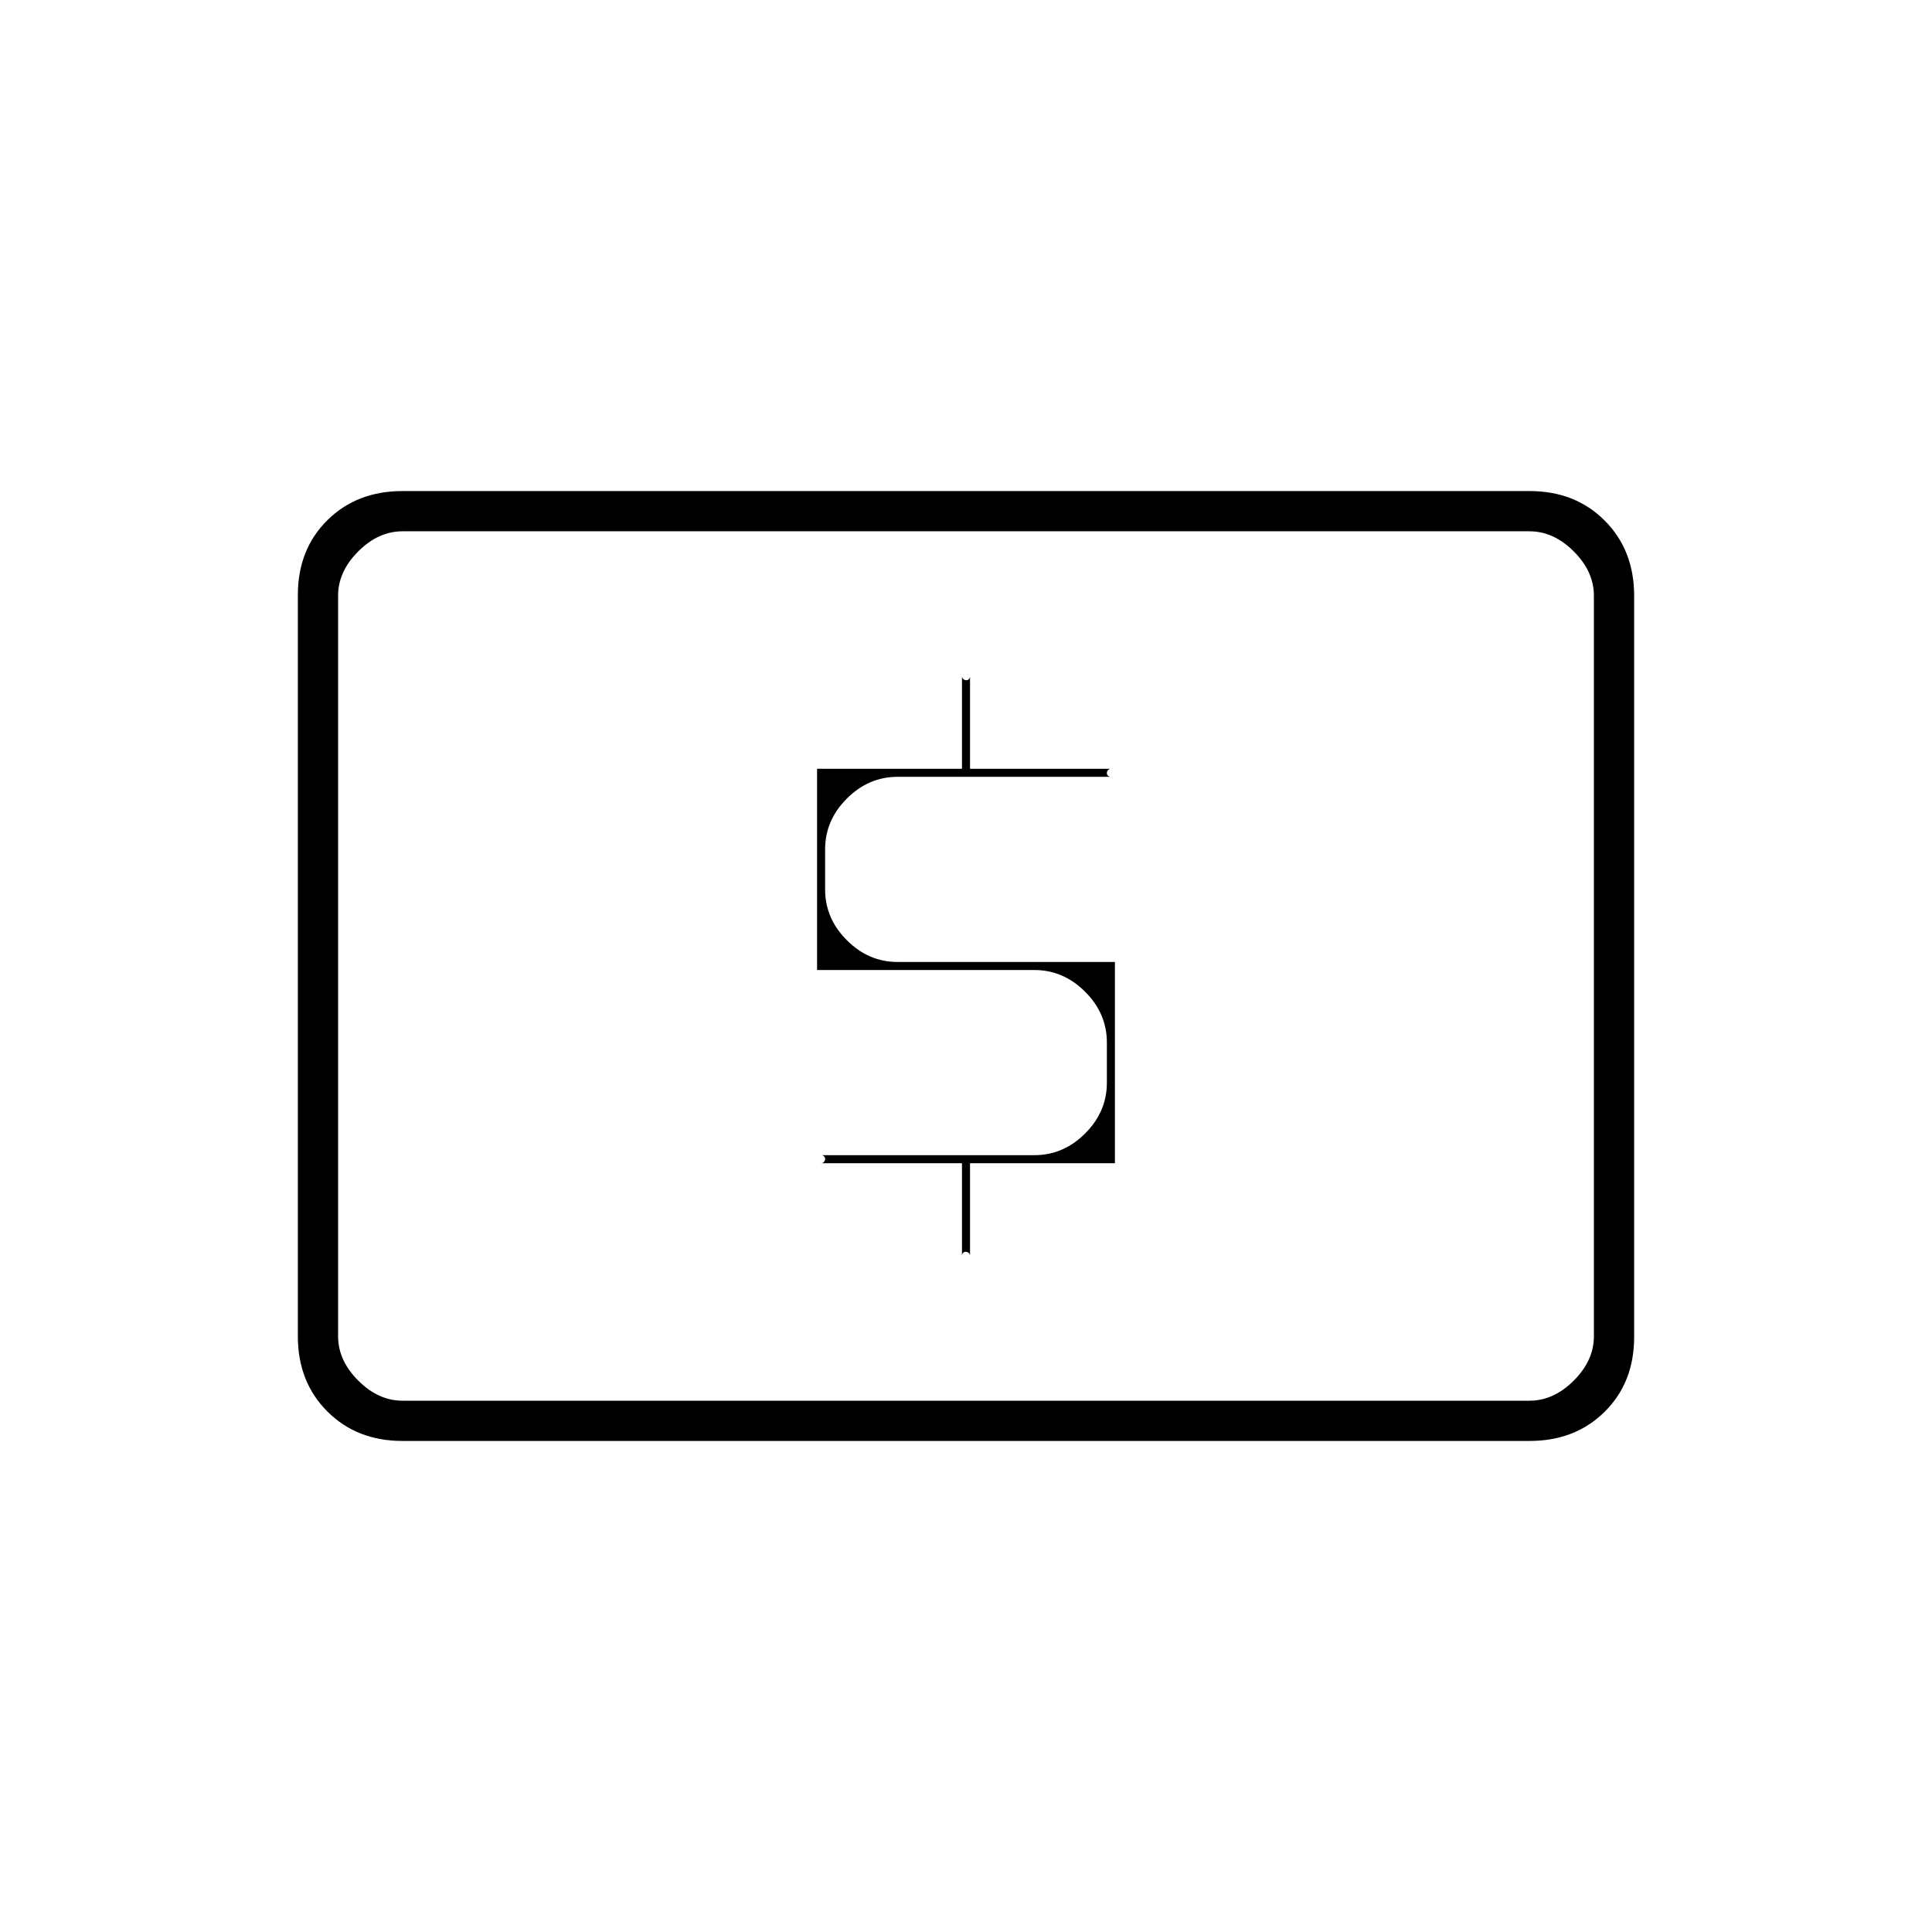 <svg xmlns="http://www.w3.org/2000/svg" height="20" viewBox="0 -960 960 960" width="20"><path d="M554-382H408q.8 0 1.4-.64.6-.64.6-1.5t-.6-1.36q-.6-.5-1.4-.5h74v50q0-.8-.64-1.4-.64-.6-1.5-.6t-1.36.6q-.5.6-.5 1.4v-50h36q14.4 0 25.2-10.8Q550-407.6 550-422v-20q0-14.4-10.8-25.2Q528.4-478 514-478H406v-100h146q-.8 0-1.4.64-.6.64-.6 1.5t.6 1.36q.6.5 1.4.5h-74v-50q0 .8.64 1.4.64.6 1.5.6t1.36-.6q.5-.6.5-1.4v50h-36q-14.4 0-25.2 10.8Q410-552.4 410-538v20q0 14.4 10.8 25.2Q431.6-482 446-482h108v100ZM200-244q-22.7 0-37.35-14.66Q148-273.32 148-296.04v-368.24q0-22.72 14.65-37.22T200-716h560q22.7 0 37.35 14.66Q812-686.68 812-663.96v368.24q0 22.72-14.65 37.22T760-244H200Zm0-20h560q12 0 22-10t10-22v-368q0-12-10-22t-22-10H200q-12 0-22 10t-10 22v368q0 12 10 22t22 10Zm-32 0v-432 432Z"/></svg>